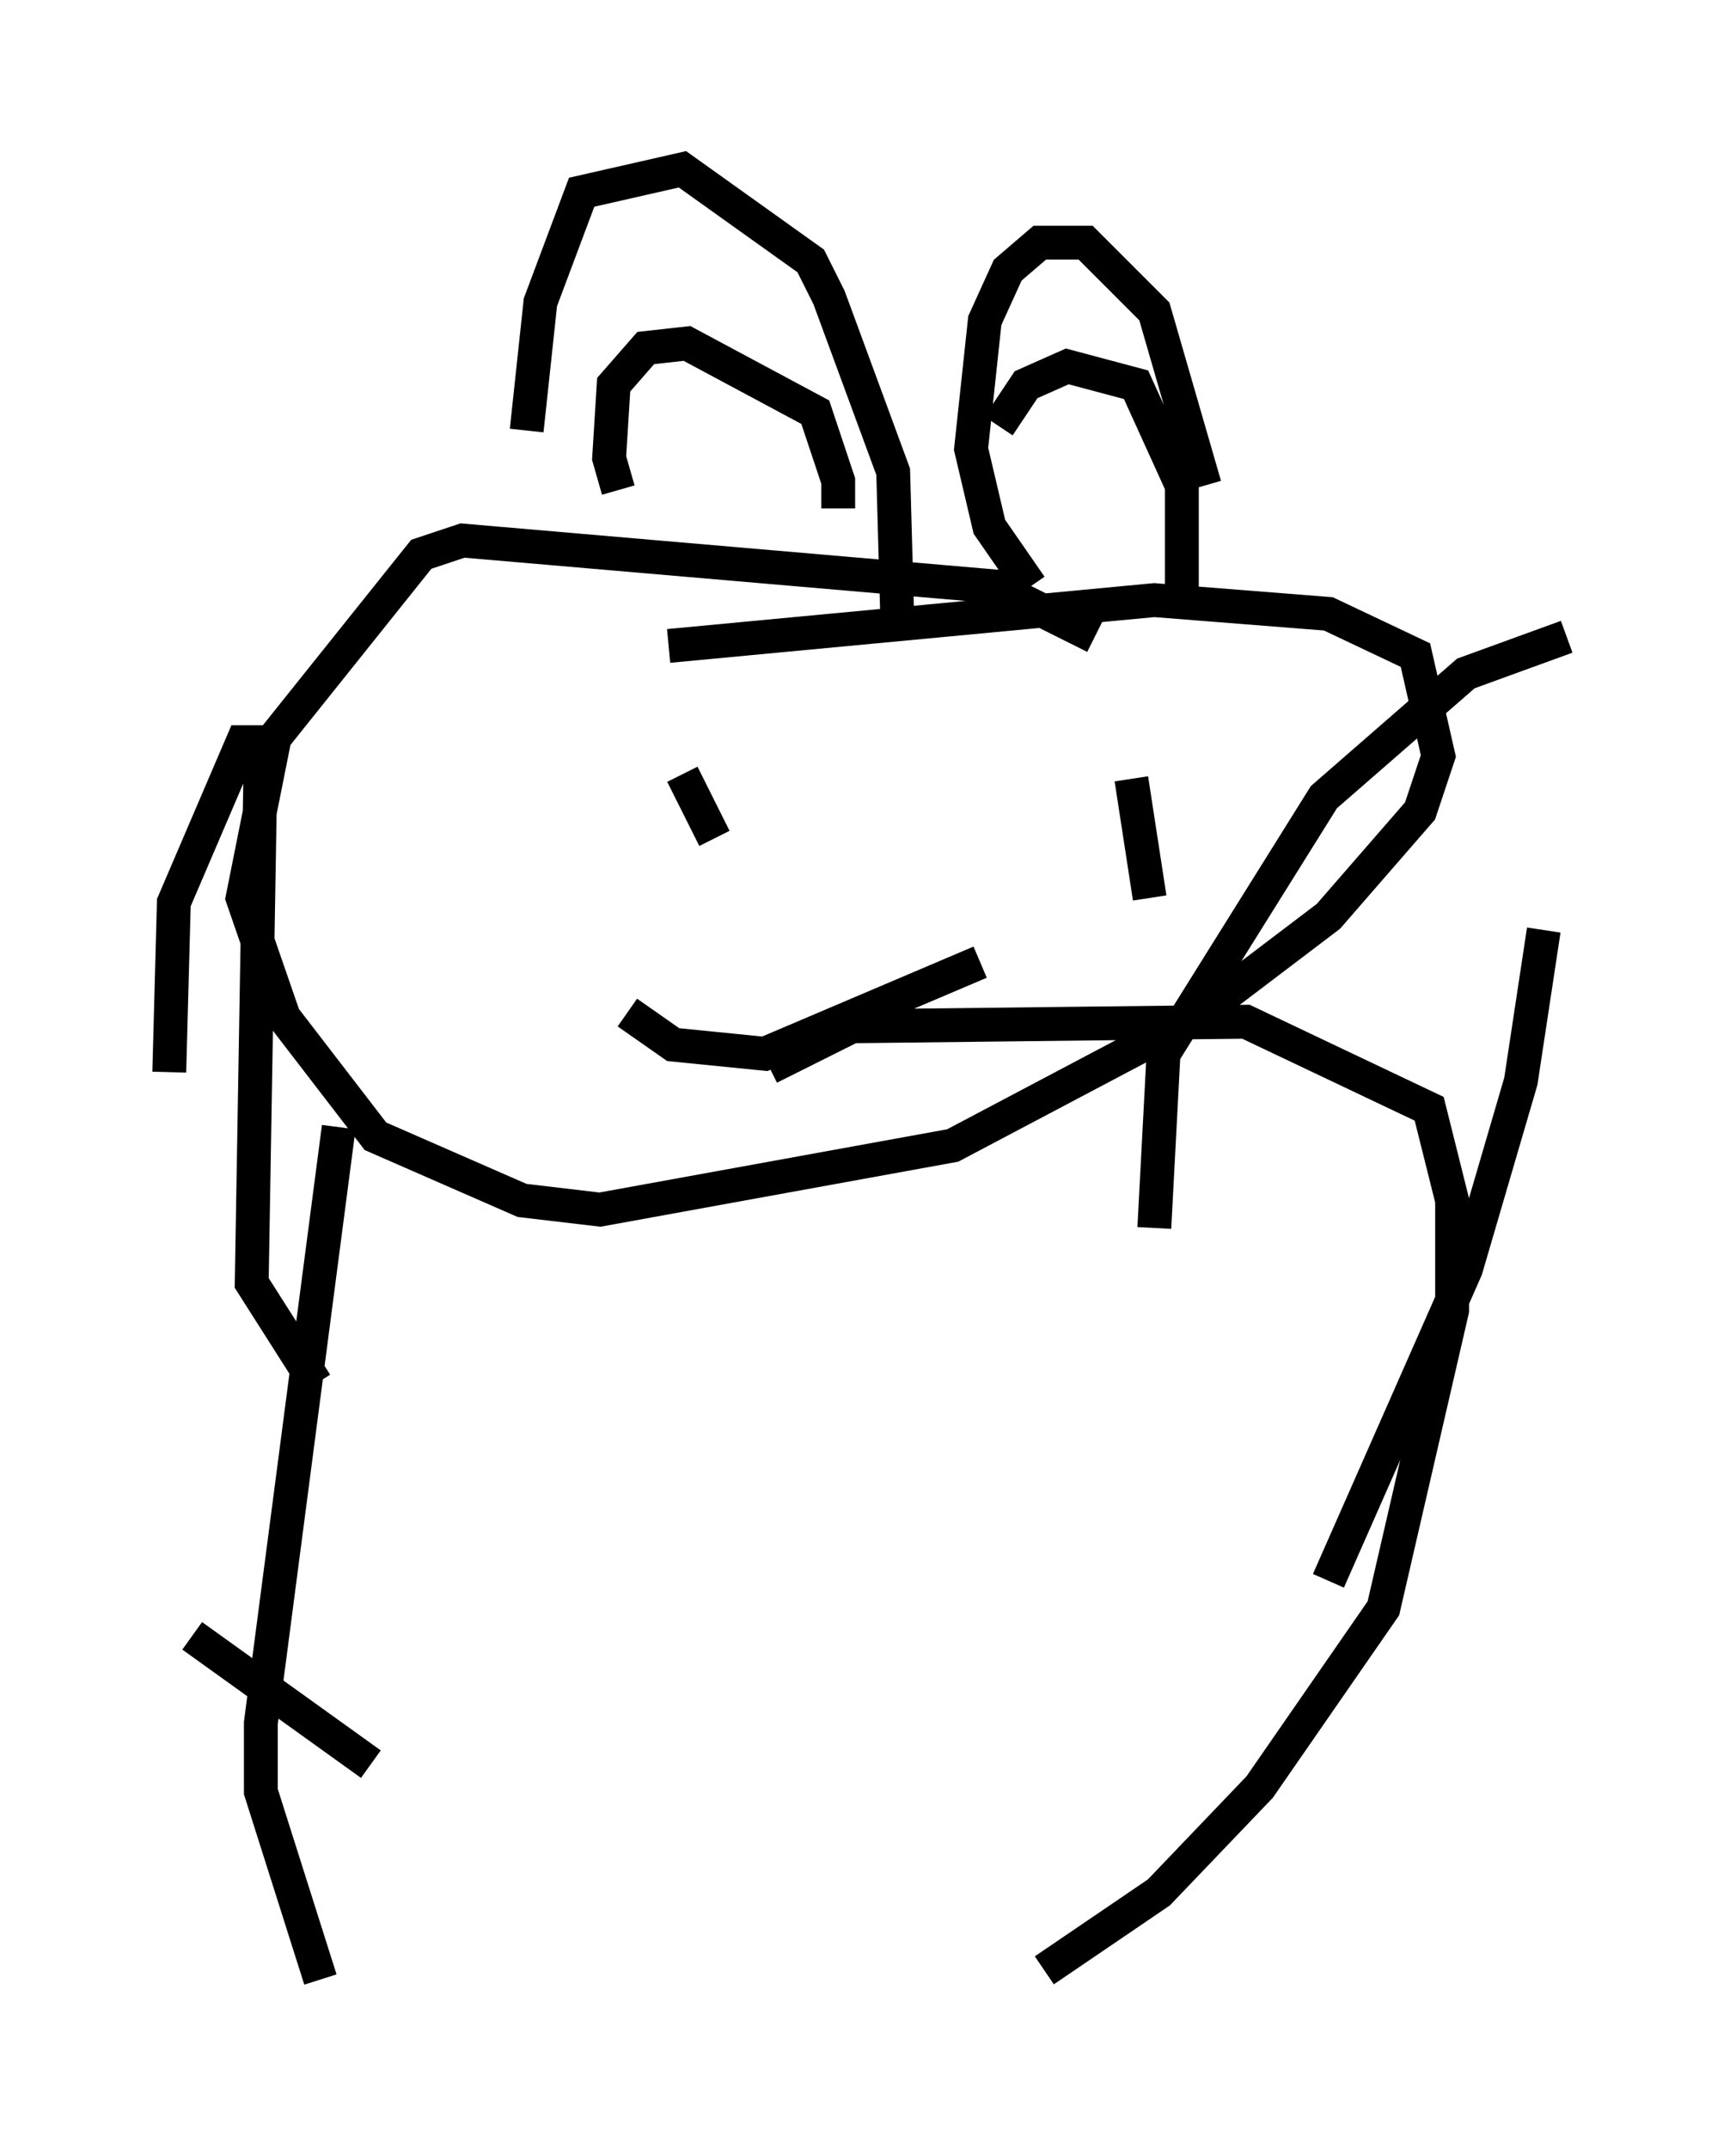 <?xml version="1.0" encoding="utf-8" ?>
<svg baseProfile="full" height="63.45" version="1.1" width="51.272" xmlns="http://www.w3.org/2000/svg" xmlns:ev="http://www.w3.org/2001/xml-events" xmlns:xlink="http://www.w3.org/1999/xlink"><defs /><rect fill="white" height="63.45" width="51.272" x="0" y="0" /><path d="M16.502, 17.178 m-0.947, -4.465 l0.406, -3.789 1.218, -3.248 l2.977, -0.677 3.789, 2.706 l0.541, 1.083 1.894, 5.142 l0.135, 4.871 m-8.254, -4.33 l-0.271, -0.947 0.135, -2.165 l0.947, -1.083 1.218, -0.135 l3.789, 2.03 0.677, 2.03 l0.0, 0.812 m5.683, 2.3 l-1.218, -1.759 -0.541, -2.3 l0.406, -3.789 0.677, -1.488 l0.947, -0.812 1.353, 0.0 l2.03, 2.03 1.488, 5.142 m-6.089, -1.759 l0.812, -1.218 1.218, -0.541 l2.03, 0.541 1.353, 2.977 l0.0, 3.518 m-2.571, 0.947 l-2.977, -1.488 -15.697, -1.353 l-1.218, 0.406 -4.33, 5.413 l-0.947, 4.736 1.218, 3.518 l2.706, 3.518 4.33, 1.894 l2.3, 0.271 10.419, -1.894 l7.172, -3.789 3.924, -2.977 l2.706, -3.112 0.541, -1.624 l-0.677, -2.977 -2.571, -1.218 l-5.142, -0.406 -14.344, 1.353 m0.406, 3.789 l0.947, 1.894 m12.314, -1.759 l0.541, 3.518 m-15.426, 3.383 l1.353, 0.947 2.706, 0.271 l6.36, -2.706 m-18.944, 4.871 l-2.3, 17.591 0.0, 2.03 l1.759, 5.548 m21.38, -0.271 l3.383, -2.3 2.977, -3.112 l3.654, -5.277 2.03, -8.796 l0.0, -3.248 -0.677, -2.706 l-5.413, -2.571 -11.637, 0.135 l-2.436, 1.218 m-13.396, 9.337 l-1.894, -2.977 0.271, -15.967 l-0.541, 0.0 -2.03, 4.736 l-0.135, 5.007 m0.677, 16.644 l5.277, 3.789 m23.139, -15.832 l0.271, -5.142 4.736, -7.578 l4.195, -3.654 2.977, -1.083 m-0.677, 8.66 l-0.677, 4.465 -1.624, 5.548 l-4.059, 9.202 " fill="none" stroke="black" stroke-width="1" /></svg>